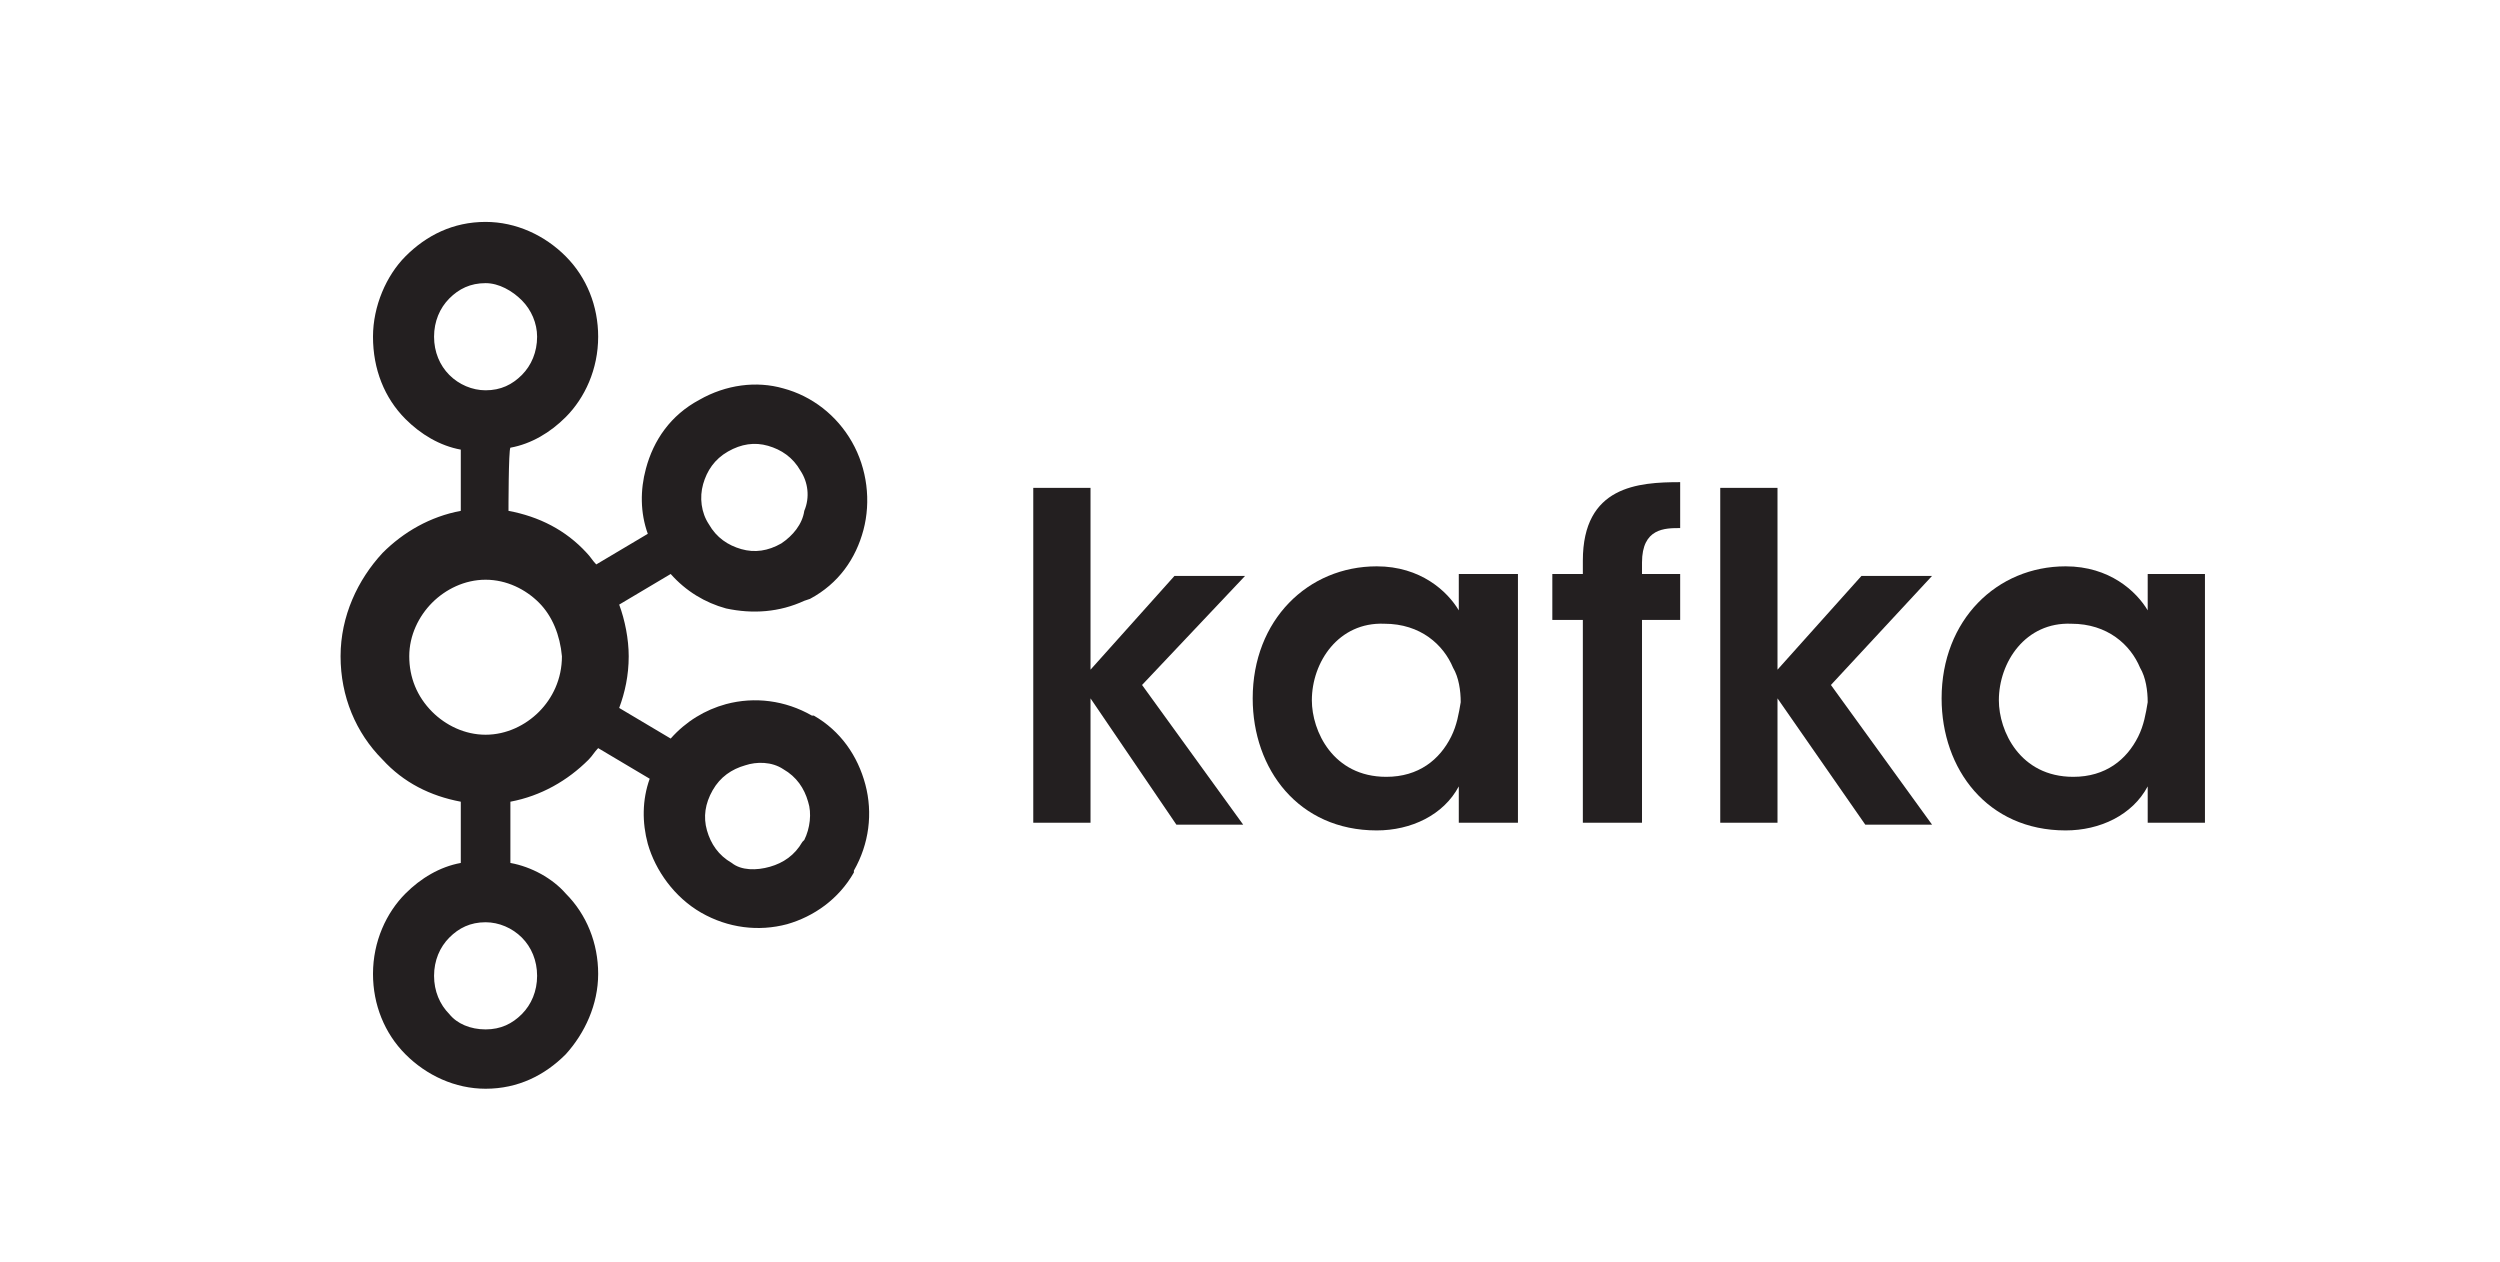 <svg width="101" height="51" viewBox="0 0 101 51" fill="none" xmlns="http://www.w3.org/2000/svg">
<path d="M21.083 12.134C20.697 11.748 20.158 11.439 19.618 11.439C19.001 11.439 18.539 11.671 18.153 12.057C17.768 12.444 17.536 12.985 17.536 13.603C17.536 14.222 17.768 14.763 18.153 15.149C18.539 15.536 19.078 15.768 19.618 15.768C20.235 15.768 20.697 15.536 21.083 15.149C21.468 14.763 21.699 14.222 21.699 13.603C21.699 13.062 21.468 12.521 21.083 12.134ZM19.618 41.588C20.235 41.588 20.697 41.356 21.083 40.97C21.468 40.583 21.699 40.042 21.699 39.424C21.699 38.805 21.468 38.264 21.083 37.878C20.697 37.491 20.158 37.259 19.618 37.259C19.001 37.259 18.539 37.491 18.153 37.878C17.768 38.264 17.536 38.805 17.536 39.424C17.536 40.042 17.768 40.583 18.153 40.97C18.462 41.356 19.001 41.588 19.618 41.588ZM31.105 35.017C31.645 34.863 32.107 34.553 32.416 34.012L32.493 33.935C32.724 33.471 32.801 32.853 32.647 32.389C32.493 31.848 32.184 31.384 31.645 31.075C31.182 30.765 30.565 30.765 30.103 30.92C29.563 31.075 29.1 31.384 28.792 31.925C28.484 32.466 28.407 33.007 28.561 33.548C28.715 34.09 29.023 34.553 29.563 34.863C29.948 35.172 30.565 35.172 31.105 35.017ZM21.776 24.349C21.237 23.808 20.466 23.421 19.618 23.421C18.77 23.421 17.999 23.808 17.459 24.349C16.92 24.89 16.534 25.663 16.534 26.514C16.534 27.364 16.843 28.137 17.459 28.756C17.999 29.297 18.77 29.683 19.618 29.683C20.466 29.683 21.237 29.297 21.776 28.756C22.316 28.214 22.702 27.441 22.702 26.514C22.625 25.663 22.316 24.89 21.776 24.349ZM20.543 20.638C21.776 20.87 22.856 21.411 23.704 22.339C23.858 22.494 23.935 22.648 24.089 22.803L26.171 21.566C25.863 20.716 25.863 19.788 26.094 18.938C26.402 17.778 27.096 16.773 28.252 16.154C29.332 15.536 30.565 15.381 31.645 15.691C32.801 16 33.803 16.773 34.42 17.855C35.037 18.938 35.191 20.252 34.883 21.411C34.574 22.571 33.88 23.576 32.724 24.194L32.493 24.272C31.49 24.735 30.411 24.813 29.332 24.581C28.484 24.349 27.713 23.885 27.096 23.189L25.015 24.426C25.246 25.045 25.4 25.818 25.4 26.514C25.4 27.287 25.246 27.982 25.015 28.601L27.096 29.838C27.713 29.142 28.484 28.678 29.332 28.446C30.488 28.137 31.722 28.292 32.801 28.91H32.878C33.957 29.529 34.651 30.534 34.96 31.693C35.268 32.853 35.114 34.09 34.497 35.172V35.249C33.88 36.331 32.878 37.027 31.799 37.337C30.642 37.646 29.409 37.491 28.329 36.873C27.25 36.254 26.479 35.172 26.171 34.09C25.94 33.239 25.94 32.312 26.248 31.461L24.166 30.224C24.012 30.379 23.935 30.534 23.781 30.688C22.933 31.538 21.854 32.157 20.62 32.389V34.863C21.468 35.017 22.316 35.481 22.856 36.1C23.704 36.95 24.166 38.11 24.166 39.346C24.166 40.583 23.627 41.743 22.856 42.593C22.008 43.444 20.928 43.985 19.618 43.985C18.384 43.985 17.228 43.444 16.38 42.593C15.532 41.743 15.069 40.583 15.069 39.346C15.069 38.032 15.609 36.873 16.38 36.1C16.997 35.481 17.768 35.017 18.616 34.863V32.389C17.382 32.157 16.303 31.616 15.455 30.688C14.376 29.606 13.759 28.137 13.759 26.514C13.759 24.89 14.453 23.421 15.455 22.339C16.303 21.489 17.382 20.87 18.616 20.638V18.165C17.768 18.01 16.997 17.546 16.38 16.928C15.532 16.077 15.069 14.918 15.069 13.603C15.069 12.367 15.609 11.13 16.38 10.357C17.228 9.506 18.307 8.965 19.618 8.965C20.851 8.965 22.008 9.506 22.856 10.357C23.704 11.207 24.166 12.367 24.166 13.603C24.166 14.918 23.627 16.077 22.856 16.85C22.239 17.469 21.468 17.933 20.62 18.087C20.543 18.165 20.543 20.638 20.543 20.638ZM32.338 19.015C32.03 18.474 31.567 18.165 31.028 18.01C30.488 17.855 29.948 17.933 29.409 18.242C28.869 18.551 28.561 19.015 28.407 19.556C28.252 20.097 28.329 20.716 28.638 21.179C28.946 21.721 29.409 22.03 29.948 22.184C30.488 22.339 31.028 22.262 31.567 21.953C32.03 21.643 32.416 21.179 32.493 20.638C32.724 20.097 32.647 19.479 32.338 19.015Z" fill="#231F20"/>
<path d="M41.744 19.711H44.057V27.055L47.449 23.267H50.301L46.139 27.673L50.224 33.316H47.526L44.057 28.214V33.239H41.744V19.711Z" fill="#231F20"/>
<path d="M52.999 28.292C52.999 29.529 53.847 31.384 56.006 31.384C57.316 31.384 58.165 30.688 58.627 29.761C58.858 29.297 58.935 28.833 59.013 28.369C59.013 27.905 58.935 27.364 58.704 26.977C58.319 26.05 57.394 25.199 55.929 25.199C54.079 25.122 52.999 26.746 52.999 28.292ZM61.325 33.239H58.935V31.77C58.319 32.93 57.008 33.549 55.62 33.549C52.46 33.549 50.609 31.075 50.609 28.214C50.609 25.045 52.845 22.88 55.62 22.88C57.394 22.88 58.473 23.885 58.935 24.658V23.189H61.325V33.239Z" fill="#231F20"/>
<path d="M63.947 25.045H62.714V23.189H63.947V22.648C63.947 19.633 66.183 19.479 67.879 19.479V21.334C67.262 21.334 66.337 21.334 66.337 22.726V23.189H67.879V25.045H66.337V33.239H63.947V25.045Z" fill="#231F20"/>
<path d="M69.498 19.711H71.811V27.055L75.203 23.267H78.055L73.969 27.673L78.055 33.316H75.357L71.811 28.214V33.239H69.498V19.711Z" fill="#231F20"/>
<path d="M80.754 28.292C80.754 29.529 81.602 31.384 83.76 31.384C85.071 31.384 85.919 30.688 86.382 29.761C86.613 29.297 86.69 28.833 86.767 28.369C86.767 27.905 86.69 27.364 86.459 26.977C86.073 26.05 85.148 25.199 83.683 25.199C81.833 25.122 80.754 26.746 80.754 28.292ZM89.08 33.239H86.767V31.77C86.15 32.93 84.84 33.549 83.452 33.549C80.291 33.549 78.441 31.075 78.441 28.214C78.441 25.045 80.677 22.88 83.452 22.88C85.225 22.88 86.305 23.885 86.767 24.658V23.189H89.08V33.239Z" fill="#231F20"/>
</svg>
